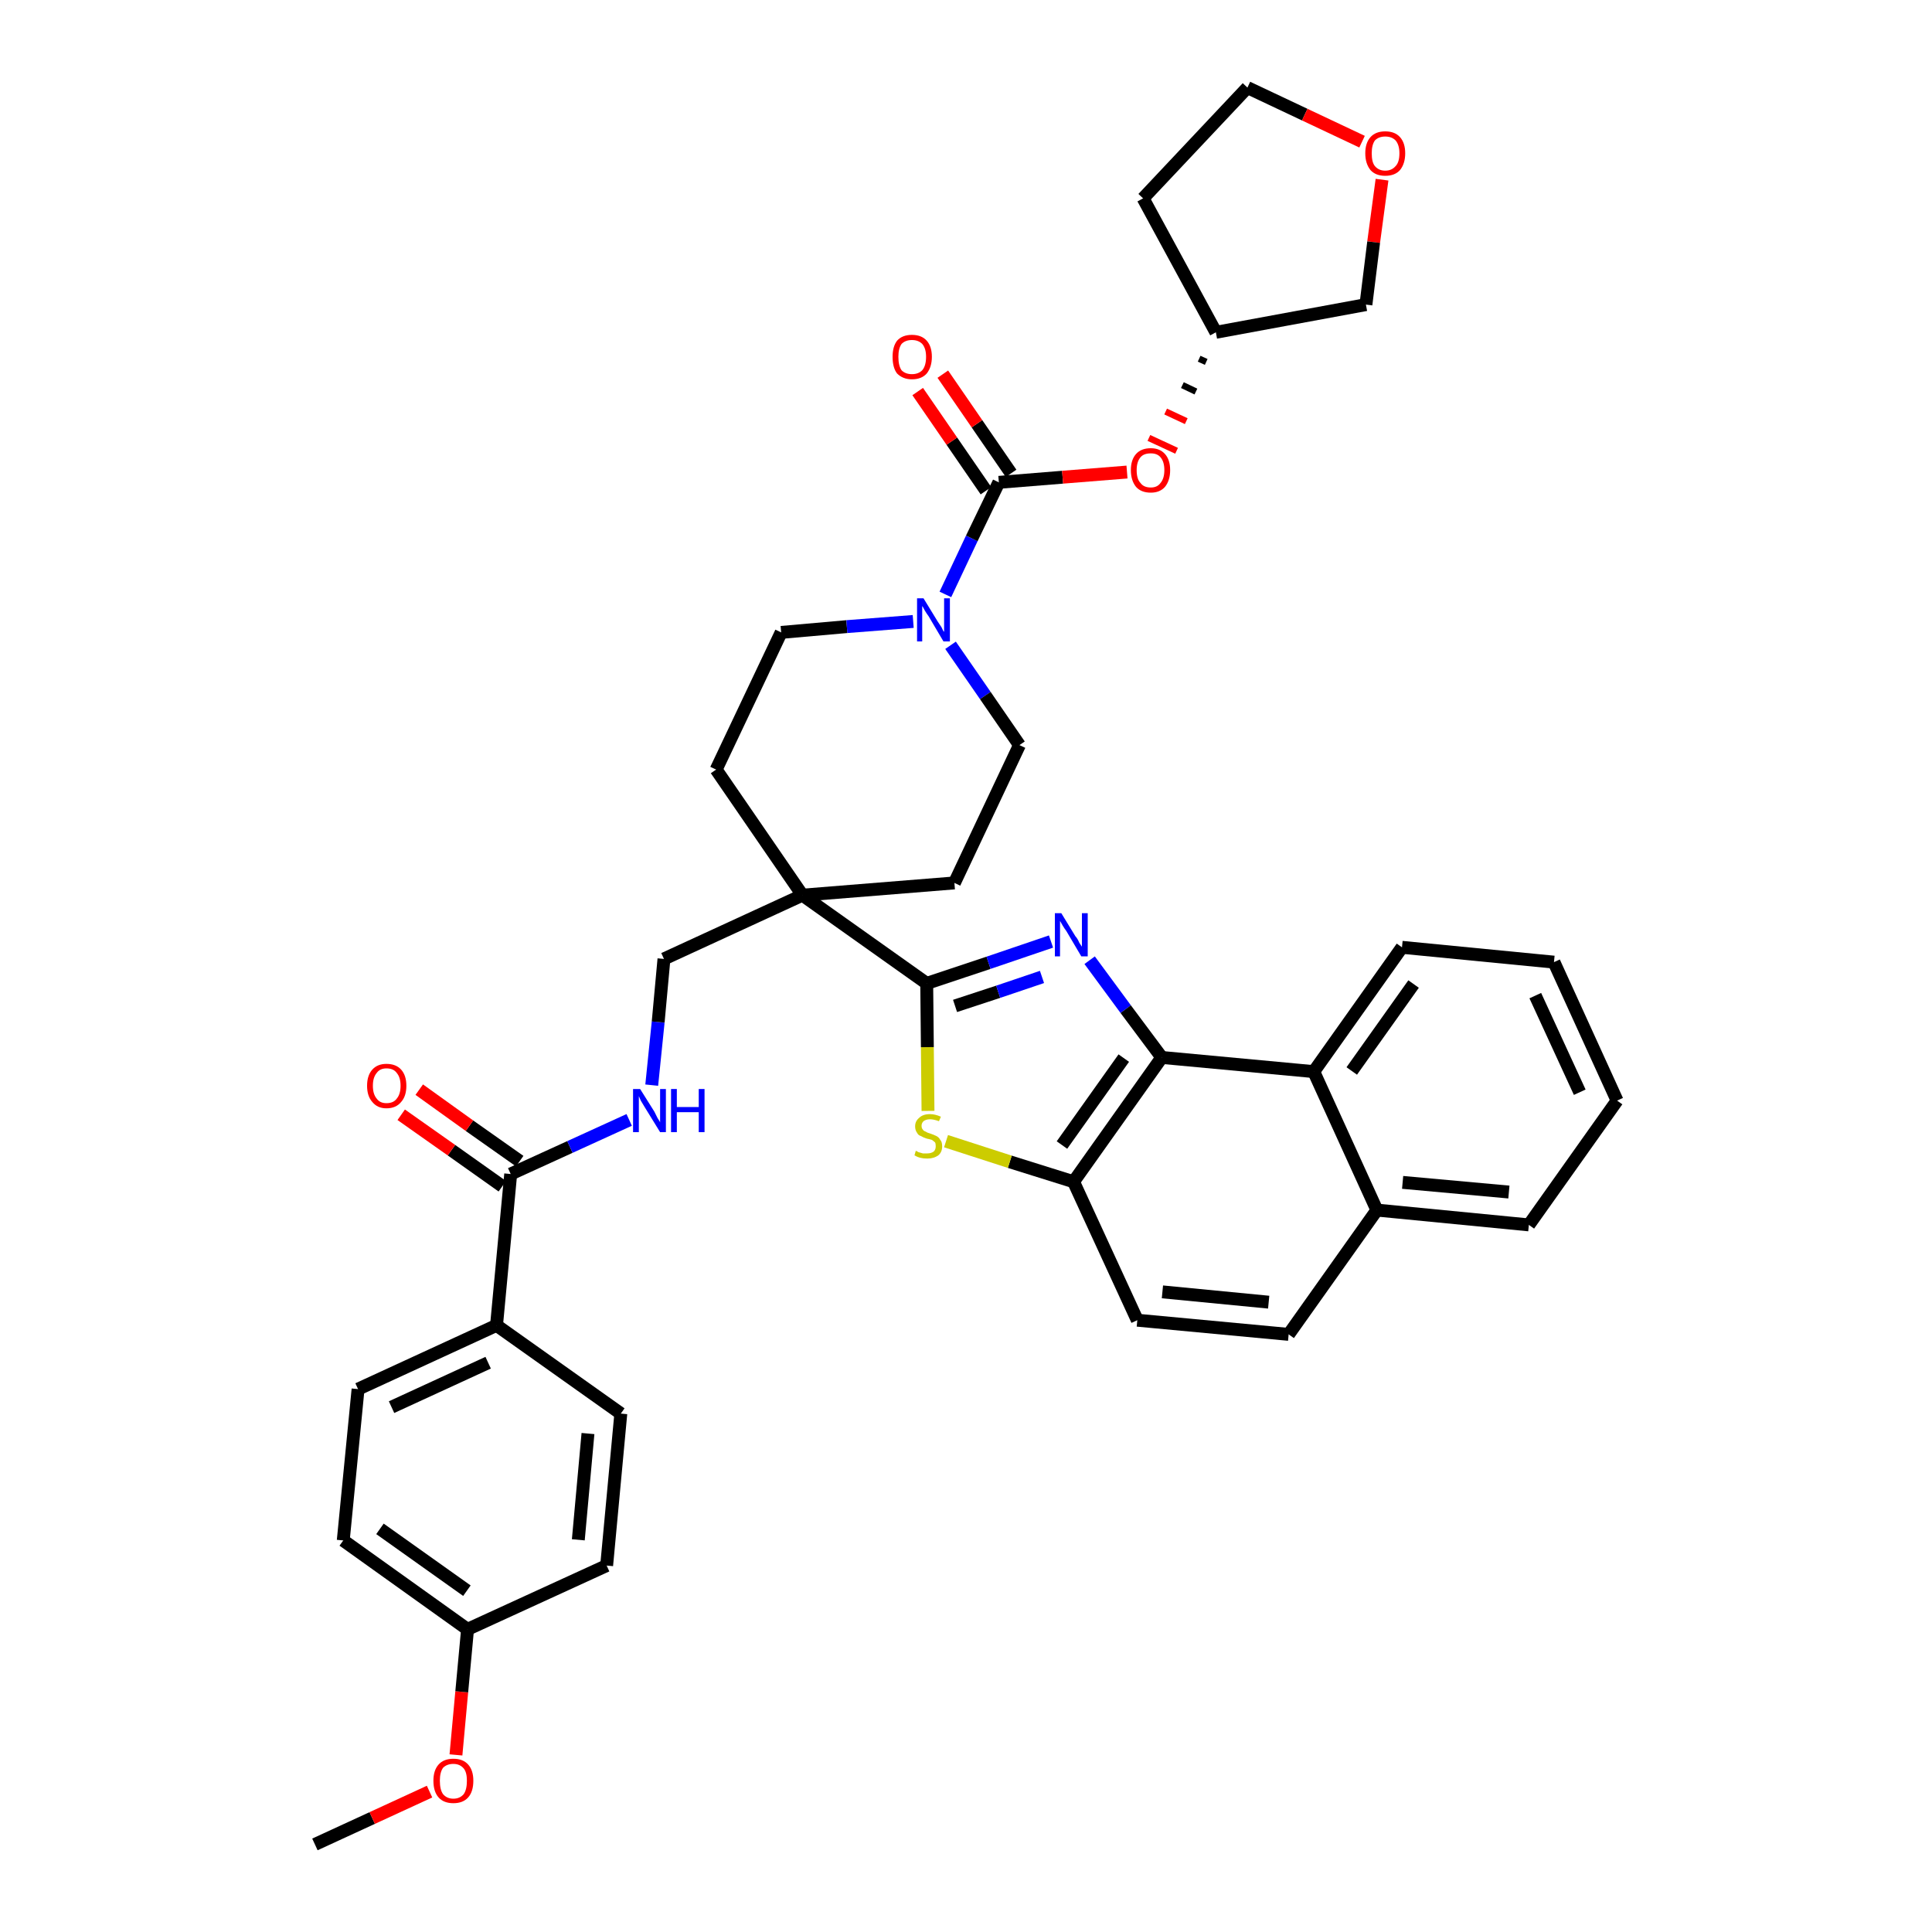 <?xml version='1.0' encoding='iso-8859-1'?>
<svg version='1.1' baseProfile='full'
              xmlns='http://www.w3.org/2000/svg'
                      xmlns:rdkit='http://www.rdkit.org/xml'
                      xmlns:xlink='http://www.w3.org/1999/xlink'
                  xml:space='preserve'
width='300px' height='300px' viewBox='0 0 300 300'>
<!-- END OF HEADER -->
<path class='bond-0 atom-0 atom-1' d='M 48.9,286.4 L 57.8,282.3' style='fill:none;fill-rule:evenodd;stroke:#000000;stroke-width:2.0px;stroke-linecap:butt;stroke-linejoin:miter;stroke-opacity:1' />
<path class='bond-0 atom-0 atom-1' d='M 57.8,282.3 L 66.7,278.2' style='fill:none;fill-rule:evenodd;stroke:#FF0000;stroke-width:2.0px;stroke-linecap:butt;stroke-linejoin:miter;stroke-opacity:1' />
<path class='bond-1 atom-1 atom-2' d='M 70.8,272.5 L 71.7,262.7' style='fill:none;fill-rule:evenodd;stroke:#FF0000;stroke-width:2.0px;stroke-linecap:butt;stroke-linejoin:miter;stroke-opacity:1' />
<path class='bond-1 atom-1 atom-2' d='M 71.7,262.7 L 72.6,253.0' style='fill:none;fill-rule:evenodd;stroke:#000000;stroke-width:2.0px;stroke-linecap:butt;stroke-linejoin:miter;stroke-opacity:1' />
<path class='bond-2 atom-2 atom-3' d='M 72.6,253.0 L 53.3,239.2' style='fill:none;fill-rule:evenodd;stroke:#000000;stroke-width:2.0px;stroke-linecap:butt;stroke-linejoin:miter;stroke-opacity:1' />
<path class='bond-2 atom-2 atom-3' d='M 72.5,247.0 L 59.0,237.4' style='fill:none;fill-rule:evenodd;stroke:#000000;stroke-width:2.0px;stroke-linecap:butt;stroke-linejoin:miter;stroke-opacity:1' />
<path class='bond-38 atom-38 atom-2' d='M 94.2,243.1 L 72.6,253.0' style='fill:none;fill-rule:evenodd;stroke:#000000;stroke-width:2.0px;stroke-linecap:butt;stroke-linejoin:miter;stroke-opacity:1' />
<path class='bond-3 atom-3 atom-4' d='M 53.3,239.2 L 55.6,215.7' style='fill:none;fill-rule:evenodd;stroke:#000000;stroke-width:2.0px;stroke-linecap:butt;stroke-linejoin:miter;stroke-opacity:1' />
<path class='bond-4 atom-4 atom-5' d='M 55.6,215.7 L 77.1,205.8' style='fill:none;fill-rule:evenodd;stroke:#000000;stroke-width:2.0px;stroke-linecap:butt;stroke-linejoin:miter;stroke-opacity:1' />
<path class='bond-4 atom-4 atom-5' d='M 60.8,218.5 L 75.8,211.6' style='fill:none;fill-rule:evenodd;stroke:#000000;stroke-width:2.0px;stroke-linecap:butt;stroke-linejoin:miter;stroke-opacity:1' />
<path class='bond-5 atom-5 atom-6' d='M 77.1,205.8 L 79.3,182.3' style='fill:none;fill-rule:evenodd;stroke:#000000;stroke-width:2.0px;stroke-linecap:butt;stroke-linejoin:miter;stroke-opacity:1' />
<path class='bond-36 atom-5 atom-37' d='M 77.1,205.8 L 96.4,219.5' style='fill:none;fill-rule:evenodd;stroke:#000000;stroke-width:2.0px;stroke-linecap:butt;stroke-linejoin:miter;stroke-opacity:1' />
<path class='bond-6 atom-6 atom-7' d='M 80.7,180.3 L 72.9,174.8' style='fill:none;fill-rule:evenodd;stroke:#000000;stroke-width:2.0px;stroke-linecap:butt;stroke-linejoin:miter;stroke-opacity:1' />
<path class='bond-6 atom-6 atom-7' d='M 72.9,174.8 L 65.1,169.2' style='fill:none;fill-rule:evenodd;stroke:#FF0000;stroke-width:2.0px;stroke-linecap:butt;stroke-linejoin:miter;stroke-opacity:1' />
<path class='bond-6 atom-6 atom-7' d='M 78.0,184.2 L 70.1,178.6' style='fill:none;fill-rule:evenodd;stroke:#000000;stroke-width:2.0px;stroke-linecap:butt;stroke-linejoin:miter;stroke-opacity:1' />
<path class='bond-6 atom-6 atom-7' d='M 70.1,178.6 L 62.3,173.1' style='fill:none;fill-rule:evenodd;stroke:#FF0000;stroke-width:2.0px;stroke-linecap:butt;stroke-linejoin:miter;stroke-opacity:1' />
<path class='bond-7 atom-6 atom-8' d='M 79.3,182.3 L 88.5,178.1' style='fill:none;fill-rule:evenodd;stroke:#000000;stroke-width:2.0px;stroke-linecap:butt;stroke-linejoin:miter;stroke-opacity:1' />
<path class='bond-7 atom-6 atom-8' d='M 88.5,178.1 L 97.7,173.9' style='fill:none;fill-rule:evenodd;stroke:#0000FF;stroke-width:2.0px;stroke-linecap:butt;stroke-linejoin:miter;stroke-opacity:1' />
<path class='bond-8 atom-8 atom-9' d='M 101.2,168.5 L 102.2,158.7' style='fill:none;fill-rule:evenodd;stroke:#0000FF;stroke-width:2.0px;stroke-linecap:butt;stroke-linejoin:miter;stroke-opacity:1' />
<path class='bond-8 atom-8 atom-9' d='M 102.2,158.7 L 103.1,148.9' style='fill:none;fill-rule:evenodd;stroke:#000000;stroke-width:2.0px;stroke-linecap:butt;stroke-linejoin:miter;stroke-opacity:1' />
<path class='bond-9 atom-9 atom-10' d='M 103.1,148.9 L 124.6,139.0' style='fill:none;fill-rule:evenodd;stroke:#000000;stroke-width:2.0px;stroke-linecap:butt;stroke-linejoin:miter;stroke-opacity:1' />
<path class='bond-10 atom-10 atom-11' d='M 124.6,139.0 L 143.9,152.7' style='fill:none;fill-rule:evenodd;stroke:#000000;stroke-width:2.0px;stroke-linecap:butt;stroke-linejoin:miter;stroke-opacity:1' />
<path class='bond-23 atom-10 atom-24' d='M 124.6,139.0 L 111.2,119.5' style='fill:none;fill-rule:evenodd;stroke:#000000;stroke-width:2.0px;stroke-linecap:butt;stroke-linejoin:miter;stroke-opacity:1' />
<path class='bond-39 atom-36 atom-10' d='M 148.2,137.1 L 124.6,139.0' style='fill:none;fill-rule:evenodd;stroke:#000000;stroke-width:2.0px;stroke-linecap:butt;stroke-linejoin:miter;stroke-opacity:1' />
<path class='bond-11 atom-11 atom-12' d='M 143.9,152.7 L 153.5,149.5' style='fill:none;fill-rule:evenodd;stroke:#000000;stroke-width:2.0px;stroke-linecap:butt;stroke-linejoin:miter;stroke-opacity:1' />
<path class='bond-11 atom-11 atom-12' d='M 153.5,149.5 L 163.2,146.2' style='fill:none;fill-rule:evenodd;stroke:#0000FF;stroke-width:2.0px;stroke-linecap:butt;stroke-linejoin:miter;stroke-opacity:1' />
<path class='bond-11 atom-11 atom-12' d='M 148.3,156.2 L 155.0,154.0' style='fill:none;fill-rule:evenodd;stroke:#000000;stroke-width:2.0px;stroke-linecap:butt;stroke-linejoin:miter;stroke-opacity:1' />
<path class='bond-11 atom-11 atom-12' d='M 155.0,154.0 L 161.8,151.7' style='fill:none;fill-rule:evenodd;stroke:#0000FF;stroke-width:2.0px;stroke-linecap:butt;stroke-linejoin:miter;stroke-opacity:1' />
<path class='bond-40 atom-23 atom-11' d='M 144.1,172.5 L 144.0,162.6' style='fill:none;fill-rule:evenodd;stroke:#CCCC00;stroke-width:2.0px;stroke-linecap:butt;stroke-linejoin:miter;stroke-opacity:1' />
<path class='bond-40 atom-23 atom-11' d='M 144.0,162.6 L 143.9,152.7' style='fill:none;fill-rule:evenodd;stroke:#000000;stroke-width:2.0px;stroke-linecap:butt;stroke-linejoin:miter;stroke-opacity:1' />
<path class='bond-12 atom-12 atom-13' d='M 169.2,149.1 L 174.8,156.7' style='fill:none;fill-rule:evenodd;stroke:#0000FF;stroke-width:2.0px;stroke-linecap:butt;stroke-linejoin:miter;stroke-opacity:1' />
<path class='bond-12 atom-12 atom-13' d='M 174.8,156.7 L 180.4,164.2' style='fill:none;fill-rule:evenodd;stroke:#000000;stroke-width:2.0px;stroke-linecap:butt;stroke-linejoin:miter;stroke-opacity:1' />
<path class='bond-13 atom-13 atom-14' d='M 180.4,164.2 L 166.7,183.5' style='fill:none;fill-rule:evenodd;stroke:#000000;stroke-width:2.0px;stroke-linecap:butt;stroke-linejoin:miter;stroke-opacity:1' />
<path class='bond-13 atom-13 atom-14' d='M 174.5,164.3 L 164.9,177.8' style='fill:none;fill-rule:evenodd;stroke:#000000;stroke-width:2.0px;stroke-linecap:butt;stroke-linejoin:miter;stroke-opacity:1' />
<path class='bond-42 atom-22 atom-13' d='M 204.0,166.4 L 180.4,164.2' style='fill:none;fill-rule:evenodd;stroke:#000000;stroke-width:2.0px;stroke-linecap:butt;stroke-linejoin:miter;stroke-opacity:1' />
<path class='bond-14 atom-14 atom-15' d='M 166.7,183.5 L 176.6,205.0' style='fill:none;fill-rule:evenodd;stroke:#000000;stroke-width:2.0px;stroke-linecap:butt;stroke-linejoin:miter;stroke-opacity:1' />
<path class='bond-22 atom-14 atom-23' d='M 166.7,183.5 L 156.8,180.4' style='fill:none;fill-rule:evenodd;stroke:#000000;stroke-width:2.0px;stroke-linecap:butt;stroke-linejoin:miter;stroke-opacity:1' />
<path class='bond-22 atom-14 atom-23' d='M 156.8,180.4 L 146.9,177.2' style='fill:none;fill-rule:evenodd;stroke:#CCCC00;stroke-width:2.0px;stroke-linecap:butt;stroke-linejoin:miter;stroke-opacity:1' />
<path class='bond-15 atom-15 atom-16' d='M 176.6,205.0 L 200.1,207.2' style='fill:none;fill-rule:evenodd;stroke:#000000;stroke-width:2.0px;stroke-linecap:butt;stroke-linejoin:miter;stroke-opacity:1' />
<path class='bond-15 atom-15 atom-16' d='M 180.5,200.6 L 197.0,202.2' style='fill:none;fill-rule:evenodd;stroke:#000000;stroke-width:2.0px;stroke-linecap:butt;stroke-linejoin:miter;stroke-opacity:1' />
<path class='bond-16 atom-16 atom-17' d='M 200.1,207.2 L 213.8,187.9' style='fill:none;fill-rule:evenodd;stroke:#000000;stroke-width:2.0px;stroke-linecap:butt;stroke-linejoin:miter;stroke-opacity:1' />
<path class='bond-17 atom-17 atom-18' d='M 213.8,187.9 L 237.4,190.2' style='fill:none;fill-rule:evenodd;stroke:#000000;stroke-width:2.0px;stroke-linecap:butt;stroke-linejoin:miter;stroke-opacity:1' />
<path class='bond-17 atom-17 atom-18' d='M 217.8,183.6 L 234.3,185.1' style='fill:none;fill-rule:evenodd;stroke:#000000;stroke-width:2.0px;stroke-linecap:butt;stroke-linejoin:miter;stroke-opacity:1' />
<path class='bond-43 atom-22 atom-17' d='M 204.0,166.4 L 213.8,187.9' style='fill:none;fill-rule:evenodd;stroke:#000000;stroke-width:2.0px;stroke-linecap:butt;stroke-linejoin:miter;stroke-opacity:1' />
<path class='bond-18 atom-18 atom-19' d='M 237.4,190.2 L 251.1,170.9' style='fill:none;fill-rule:evenodd;stroke:#000000;stroke-width:2.0px;stroke-linecap:butt;stroke-linejoin:miter;stroke-opacity:1' />
<path class='bond-19 atom-19 atom-20' d='M 251.1,170.9 L 241.3,149.4' style='fill:none;fill-rule:evenodd;stroke:#000000;stroke-width:2.0px;stroke-linecap:butt;stroke-linejoin:miter;stroke-opacity:1' />
<path class='bond-19 atom-19 atom-20' d='M 245.3,169.6 L 238.4,154.6' style='fill:none;fill-rule:evenodd;stroke:#000000;stroke-width:2.0px;stroke-linecap:butt;stroke-linejoin:miter;stroke-opacity:1' />
<path class='bond-20 atom-20 atom-21' d='M 241.3,149.4 L 217.7,147.1' style='fill:none;fill-rule:evenodd;stroke:#000000;stroke-width:2.0px;stroke-linecap:butt;stroke-linejoin:miter;stroke-opacity:1' />
<path class='bond-21 atom-21 atom-22' d='M 217.7,147.1 L 204.0,166.4' style='fill:none;fill-rule:evenodd;stroke:#000000;stroke-width:2.0px;stroke-linecap:butt;stroke-linejoin:miter;stroke-opacity:1' />
<path class='bond-21 atom-21 atom-22' d='M 219.5,152.8 L 209.9,166.3' style='fill:none;fill-rule:evenodd;stroke:#000000;stroke-width:2.0px;stroke-linecap:butt;stroke-linejoin:miter;stroke-opacity:1' />
<path class='bond-24 atom-24 atom-25' d='M 111.2,119.5 L 121.3,98.2' style='fill:none;fill-rule:evenodd;stroke:#000000;stroke-width:2.0px;stroke-linecap:butt;stroke-linejoin:miter;stroke-opacity:1' />
<path class='bond-25 atom-25 atom-26' d='M 121.3,98.2 L 131.5,97.3' style='fill:none;fill-rule:evenodd;stroke:#000000;stroke-width:2.0px;stroke-linecap:butt;stroke-linejoin:miter;stroke-opacity:1' />
<path class='bond-25 atom-25 atom-26' d='M 131.5,97.3 L 141.8,96.5' style='fill:none;fill-rule:evenodd;stroke:#0000FF;stroke-width:2.0px;stroke-linecap:butt;stroke-linejoin:miter;stroke-opacity:1' />
<path class='bond-26 atom-26 atom-27' d='M 146.8,92.3 L 150.9,83.6' style='fill:none;fill-rule:evenodd;stroke:#0000FF;stroke-width:2.0px;stroke-linecap:butt;stroke-linejoin:miter;stroke-opacity:1' />
<path class='bond-26 atom-26 atom-27' d='M 150.9,83.6 L 155.1,74.9' style='fill:none;fill-rule:evenodd;stroke:#000000;stroke-width:2.0px;stroke-linecap:butt;stroke-linejoin:miter;stroke-opacity:1' />
<path class='bond-34 atom-26 atom-35' d='M 147.6,100.2 L 153.0,108.0' style='fill:none;fill-rule:evenodd;stroke:#0000FF;stroke-width:2.0px;stroke-linecap:butt;stroke-linejoin:miter;stroke-opacity:1' />
<path class='bond-34 atom-26 atom-35' d='M 153.0,108.0 L 158.3,115.7' style='fill:none;fill-rule:evenodd;stroke:#000000;stroke-width:2.0px;stroke-linecap:butt;stroke-linejoin:miter;stroke-opacity:1' />
<path class='bond-27 atom-27 atom-28' d='M 157.0,73.5 L 151.7,65.8' style='fill:none;fill-rule:evenodd;stroke:#000000;stroke-width:2.0px;stroke-linecap:butt;stroke-linejoin:miter;stroke-opacity:1' />
<path class='bond-27 atom-27 atom-28' d='M 151.7,65.8 L 146.4,58.1' style='fill:none;fill-rule:evenodd;stroke:#FF0000;stroke-width:2.0px;stroke-linecap:butt;stroke-linejoin:miter;stroke-opacity:1' />
<path class='bond-27 atom-27 atom-28' d='M 153.1,76.2 L 147.8,68.5' style='fill:none;fill-rule:evenodd;stroke:#000000;stroke-width:2.0px;stroke-linecap:butt;stroke-linejoin:miter;stroke-opacity:1' />
<path class='bond-27 atom-27 atom-28' d='M 147.8,68.5 L 142.5,60.8' style='fill:none;fill-rule:evenodd;stroke:#FF0000;stroke-width:2.0px;stroke-linecap:butt;stroke-linejoin:miter;stroke-opacity:1' />
<path class='bond-28 atom-27 atom-29' d='M 155.1,74.9 L 165.0,74.1' style='fill:none;fill-rule:evenodd;stroke:#000000;stroke-width:2.0px;stroke-linecap:butt;stroke-linejoin:miter;stroke-opacity:1' />
<path class='bond-28 atom-27 atom-29' d='M 165.0,74.1 L 175.0,73.3' style='fill:none;fill-rule:evenodd;stroke:#FF0000;stroke-width:2.0px;stroke-linecap:butt;stroke-linejoin:miter;stroke-opacity:1' />
<path class='bond-29 atom-30 atom-29' d='M 186.2,55.7 L 187.3,56.2' style='fill:none;fill-rule:evenodd;stroke:#000000;stroke-width:1.0px;stroke-linecap:butt;stroke-linejoin:miter;stroke-opacity:1' />
<path class='bond-29 atom-30 atom-29' d='M 183.6,59.8 L 185.7,60.8' style='fill:none;fill-rule:evenodd;stroke:#000000;stroke-width:1.0px;stroke-linecap:butt;stroke-linejoin:miter;stroke-opacity:1' />
<path class='bond-29 atom-30 atom-29' d='M 181.0,63.9 L 184.2,65.4' style='fill:none;fill-rule:evenodd;stroke:#FF0000;stroke-width:1.0px;stroke-linecap:butt;stroke-linejoin:miter;stroke-opacity:1' />
<path class='bond-29 atom-30 atom-29' d='M 178.4,68.0 L 182.7,70.0' style='fill:none;fill-rule:evenodd;stroke:#FF0000;stroke-width:1.0px;stroke-linecap:butt;stroke-linejoin:miter;stroke-opacity:1' />
<path class='bond-30 atom-30 atom-31' d='M 188.8,51.6 L 177.5,30.8' style='fill:none;fill-rule:evenodd;stroke:#000000;stroke-width:2.0px;stroke-linecap:butt;stroke-linejoin:miter;stroke-opacity:1' />
<path class='bond-41 atom-34 atom-30' d='M 212.1,47.3 L 188.8,51.6' style='fill:none;fill-rule:evenodd;stroke:#000000;stroke-width:2.0px;stroke-linecap:butt;stroke-linejoin:miter;stroke-opacity:1' />
<path class='bond-31 atom-31 atom-32' d='M 177.5,30.8 L 193.7,13.6' style='fill:none;fill-rule:evenodd;stroke:#000000;stroke-width:2.0px;stroke-linecap:butt;stroke-linejoin:miter;stroke-opacity:1' />
<path class='bond-32 atom-32 atom-33' d='M 193.7,13.6 L 202.6,17.8' style='fill:none;fill-rule:evenodd;stroke:#000000;stroke-width:2.0px;stroke-linecap:butt;stroke-linejoin:miter;stroke-opacity:1' />
<path class='bond-32 atom-32 atom-33' d='M 202.6,17.8 L 211.5,22.0' style='fill:none;fill-rule:evenodd;stroke:#FF0000;stroke-width:2.0px;stroke-linecap:butt;stroke-linejoin:miter;stroke-opacity:1' />
<path class='bond-33 atom-33 atom-34' d='M 214.6,27.9 L 213.3,37.6' style='fill:none;fill-rule:evenodd;stroke:#FF0000;stroke-width:2.0px;stroke-linecap:butt;stroke-linejoin:miter;stroke-opacity:1' />
<path class='bond-33 atom-33 atom-34' d='M 213.3,37.6 L 212.1,47.3' style='fill:none;fill-rule:evenodd;stroke:#000000;stroke-width:2.0px;stroke-linecap:butt;stroke-linejoin:miter;stroke-opacity:1' />
<path class='bond-35 atom-35 atom-36' d='M 158.3,115.7 L 148.2,137.1' style='fill:none;fill-rule:evenodd;stroke:#000000;stroke-width:2.0px;stroke-linecap:butt;stroke-linejoin:miter;stroke-opacity:1' />
<path class='bond-37 atom-37 atom-38' d='M 96.4,219.5 L 94.2,243.1' style='fill:none;fill-rule:evenodd;stroke:#000000;stroke-width:2.0px;stroke-linecap:butt;stroke-linejoin:miter;stroke-opacity:1' />
<path class='bond-37 atom-37 atom-38' d='M 91.3,222.6 L 89.8,239.1' style='fill:none;fill-rule:evenodd;stroke:#000000;stroke-width:2.0px;stroke-linecap:butt;stroke-linejoin:miter;stroke-opacity:1' />
<path  class='atom-1' d='M 67.3 276.5
Q 67.3 274.9, 68.1 274.0
Q 68.9 273.1, 70.4 273.1
Q 71.9 273.1, 72.7 274.0
Q 73.5 274.9, 73.5 276.5
Q 73.5 278.2, 72.7 279.1
Q 71.9 280.0, 70.4 280.0
Q 68.9 280.0, 68.1 279.1
Q 67.3 278.2, 67.3 276.5
M 70.4 279.3
Q 71.4 279.3, 72.0 278.6
Q 72.5 277.9, 72.5 276.5
Q 72.5 275.2, 72.0 274.6
Q 71.4 273.9, 70.4 273.9
Q 69.4 273.9, 68.8 274.5
Q 68.3 275.2, 68.3 276.5
Q 68.3 277.9, 68.8 278.6
Q 69.4 279.3, 70.4 279.3
' fill='#FF0000'/>
<path  class='atom-7' d='M 57.0 168.6
Q 57.0 167.0, 57.8 166.1
Q 58.6 165.2, 60.0 165.2
Q 61.5 165.2, 62.3 166.1
Q 63.1 167.0, 63.1 168.6
Q 63.1 170.2, 62.3 171.1
Q 61.5 172.1, 60.0 172.1
Q 58.6 172.1, 57.8 171.1
Q 57.0 170.2, 57.0 168.6
M 60.0 171.3
Q 61.1 171.3, 61.6 170.6
Q 62.2 169.9, 62.2 168.6
Q 62.2 167.3, 61.6 166.6
Q 61.1 165.9, 60.0 165.9
Q 59.0 165.9, 58.5 166.6
Q 57.9 167.3, 57.9 168.6
Q 57.9 169.9, 58.5 170.6
Q 59.0 171.3, 60.0 171.3
' fill='#FF0000'/>
<path  class='atom-8' d='M 99.4 169.1
L 101.6 172.6
Q 101.8 173.0, 102.1 173.6
Q 102.5 174.2, 102.5 174.3
L 102.5 169.1
L 103.4 169.1
L 103.4 175.8
L 102.5 175.8
L 100.1 171.9
Q 99.8 171.4, 99.5 170.9
Q 99.3 170.4, 99.2 170.2
L 99.2 175.8
L 98.3 175.8
L 98.3 169.1
L 99.4 169.1
' fill='#0000FF'/>
<path  class='atom-8' d='M 104.2 169.1
L 105.1 169.1
L 105.1 171.9
L 108.5 171.9
L 108.5 169.1
L 109.4 169.1
L 109.4 175.8
L 108.5 175.8
L 108.5 172.7
L 105.1 172.7
L 105.1 175.8
L 104.2 175.8
L 104.2 169.1
' fill='#0000FF'/>
<path  class='atom-12' d='M 164.8 141.8
L 167.0 145.4
Q 167.3 145.7, 167.6 146.4
Q 168.0 147.0, 168.0 147.0
L 168.0 141.8
L 168.9 141.8
L 168.9 148.5
L 167.9 148.5
L 165.6 144.6
Q 165.3 144.2, 165.0 143.7
Q 164.7 143.2, 164.6 143.0
L 164.6 148.5
L 163.8 148.5
L 163.8 141.8
L 164.8 141.8
' fill='#0000FF'/>
<path  class='atom-23' d='M 142.2 178.7
Q 142.3 178.7, 142.6 178.9
Q 142.9 179.0, 143.3 179.1
Q 143.6 179.1, 144.0 179.1
Q 144.6 179.1, 145.0 178.8
Q 145.3 178.5, 145.3 178.0
Q 145.3 177.6, 145.2 177.4
Q 145.0 177.2, 144.7 177.0
Q 144.4 176.9, 143.9 176.8
Q 143.3 176.6, 143.0 176.4
Q 142.6 176.3, 142.4 175.9
Q 142.1 175.5, 142.1 174.9
Q 142.1 174.1, 142.7 173.6
Q 143.3 173.0, 144.4 173.0
Q 145.2 173.0, 146.1 173.4
L 145.8 174.1
Q 145.0 173.8, 144.4 173.8
Q 143.8 173.8, 143.4 174.1
Q 143.1 174.4, 143.1 174.8
Q 143.1 175.2, 143.3 175.4
Q 143.4 175.6, 143.7 175.7
Q 144.0 175.9, 144.4 176.0
Q 145.0 176.2, 145.4 176.4
Q 145.8 176.6, 146.0 177.0
Q 146.3 177.3, 146.3 178.0
Q 146.3 178.9, 145.7 179.4
Q 145.0 179.9, 144.0 179.9
Q 143.4 179.9, 143.0 179.8
Q 142.5 179.7, 142.0 179.4
L 142.2 178.7
' fill='#CCCC00'/>
<path  class='atom-26' d='M 143.4 92.9
L 145.6 96.5
Q 145.8 96.8, 146.2 97.4
Q 146.5 98.1, 146.6 98.1
L 146.6 92.9
L 147.5 92.9
L 147.5 99.6
L 146.5 99.6
L 144.2 95.7
Q 143.9 95.3, 143.6 94.8
Q 143.3 94.2, 143.2 94.1
L 143.2 99.6
L 142.4 99.6
L 142.4 92.9
L 143.4 92.9
' fill='#0000FF'/>
<path  class='atom-28' d='M 138.6 55.4
Q 138.6 53.8, 139.3 52.9
Q 140.1 52.0, 141.6 52.0
Q 143.1 52.0, 143.9 52.9
Q 144.7 53.8, 144.7 55.4
Q 144.7 57.0, 143.9 58.0
Q 143.1 58.9, 141.6 58.9
Q 140.2 58.9, 139.3 58.0
Q 138.6 57.1, 138.6 55.4
M 141.6 58.1
Q 142.6 58.1, 143.2 57.5
Q 143.8 56.8, 143.8 55.4
Q 143.8 54.1, 143.2 53.4
Q 142.6 52.8, 141.6 52.8
Q 140.6 52.8, 140.0 53.4
Q 139.5 54.1, 139.5 55.4
Q 139.5 56.8, 140.0 57.5
Q 140.6 58.1, 141.6 58.1
' fill='#FF0000'/>
<path  class='atom-29' d='M 175.6 73.0
Q 175.6 71.4, 176.4 70.5
Q 177.2 69.6, 178.7 69.6
Q 180.1 69.6, 180.9 70.5
Q 181.7 71.4, 181.7 73.0
Q 181.7 74.6, 180.9 75.6
Q 180.1 76.5, 178.7 76.5
Q 177.2 76.5, 176.4 75.6
Q 175.6 74.6, 175.6 73.0
M 178.7 75.7
Q 179.7 75.7, 180.2 75.0
Q 180.8 74.3, 180.8 73.0
Q 180.8 71.7, 180.2 71.0
Q 179.7 70.4, 178.7 70.4
Q 177.6 70.4, 177.1 71.0
Q 176.5 71.7, 176.5 73.0
Q 176.5 74.4, 177.1 75.0
Q 177.6 75.7, 178.7 75.7
' fill='#FF0000'/>
<path  class='atom-33' d='M 212.0 23.8
Q 212.0 22.2, 212.8 21.3
Q 213.6 20.4, 215.1 20.4
Q 216.6 20.4, 217.4 21.3
Q 218.2 22.2, 218.2 23.8
Q 218.2 25.4, 217.4 26.4
Q 216.6 27.3, 215.1 27.3
Q 213.6 27.3, 212.8 26.4
Q 212.0 25.4, 212.0 23.8
M 215.1 26.5
Q 216.1 26.5, 216.7 25.8
Q 217.3 25.2, 217.3 23.8
Q 217.3 22.5, 216.7 21.8
Q 216.1 21.2, 215.1 21.2
Q 214.1 21.2, 213.5 21.8
Q 213.0 22.5, 213.0 23.8
Q 213.0 25.2, 213.5 25.8
Q 214.1 26.5, 215.1 26.5
' fill='#FF0000'/>
</svg>
